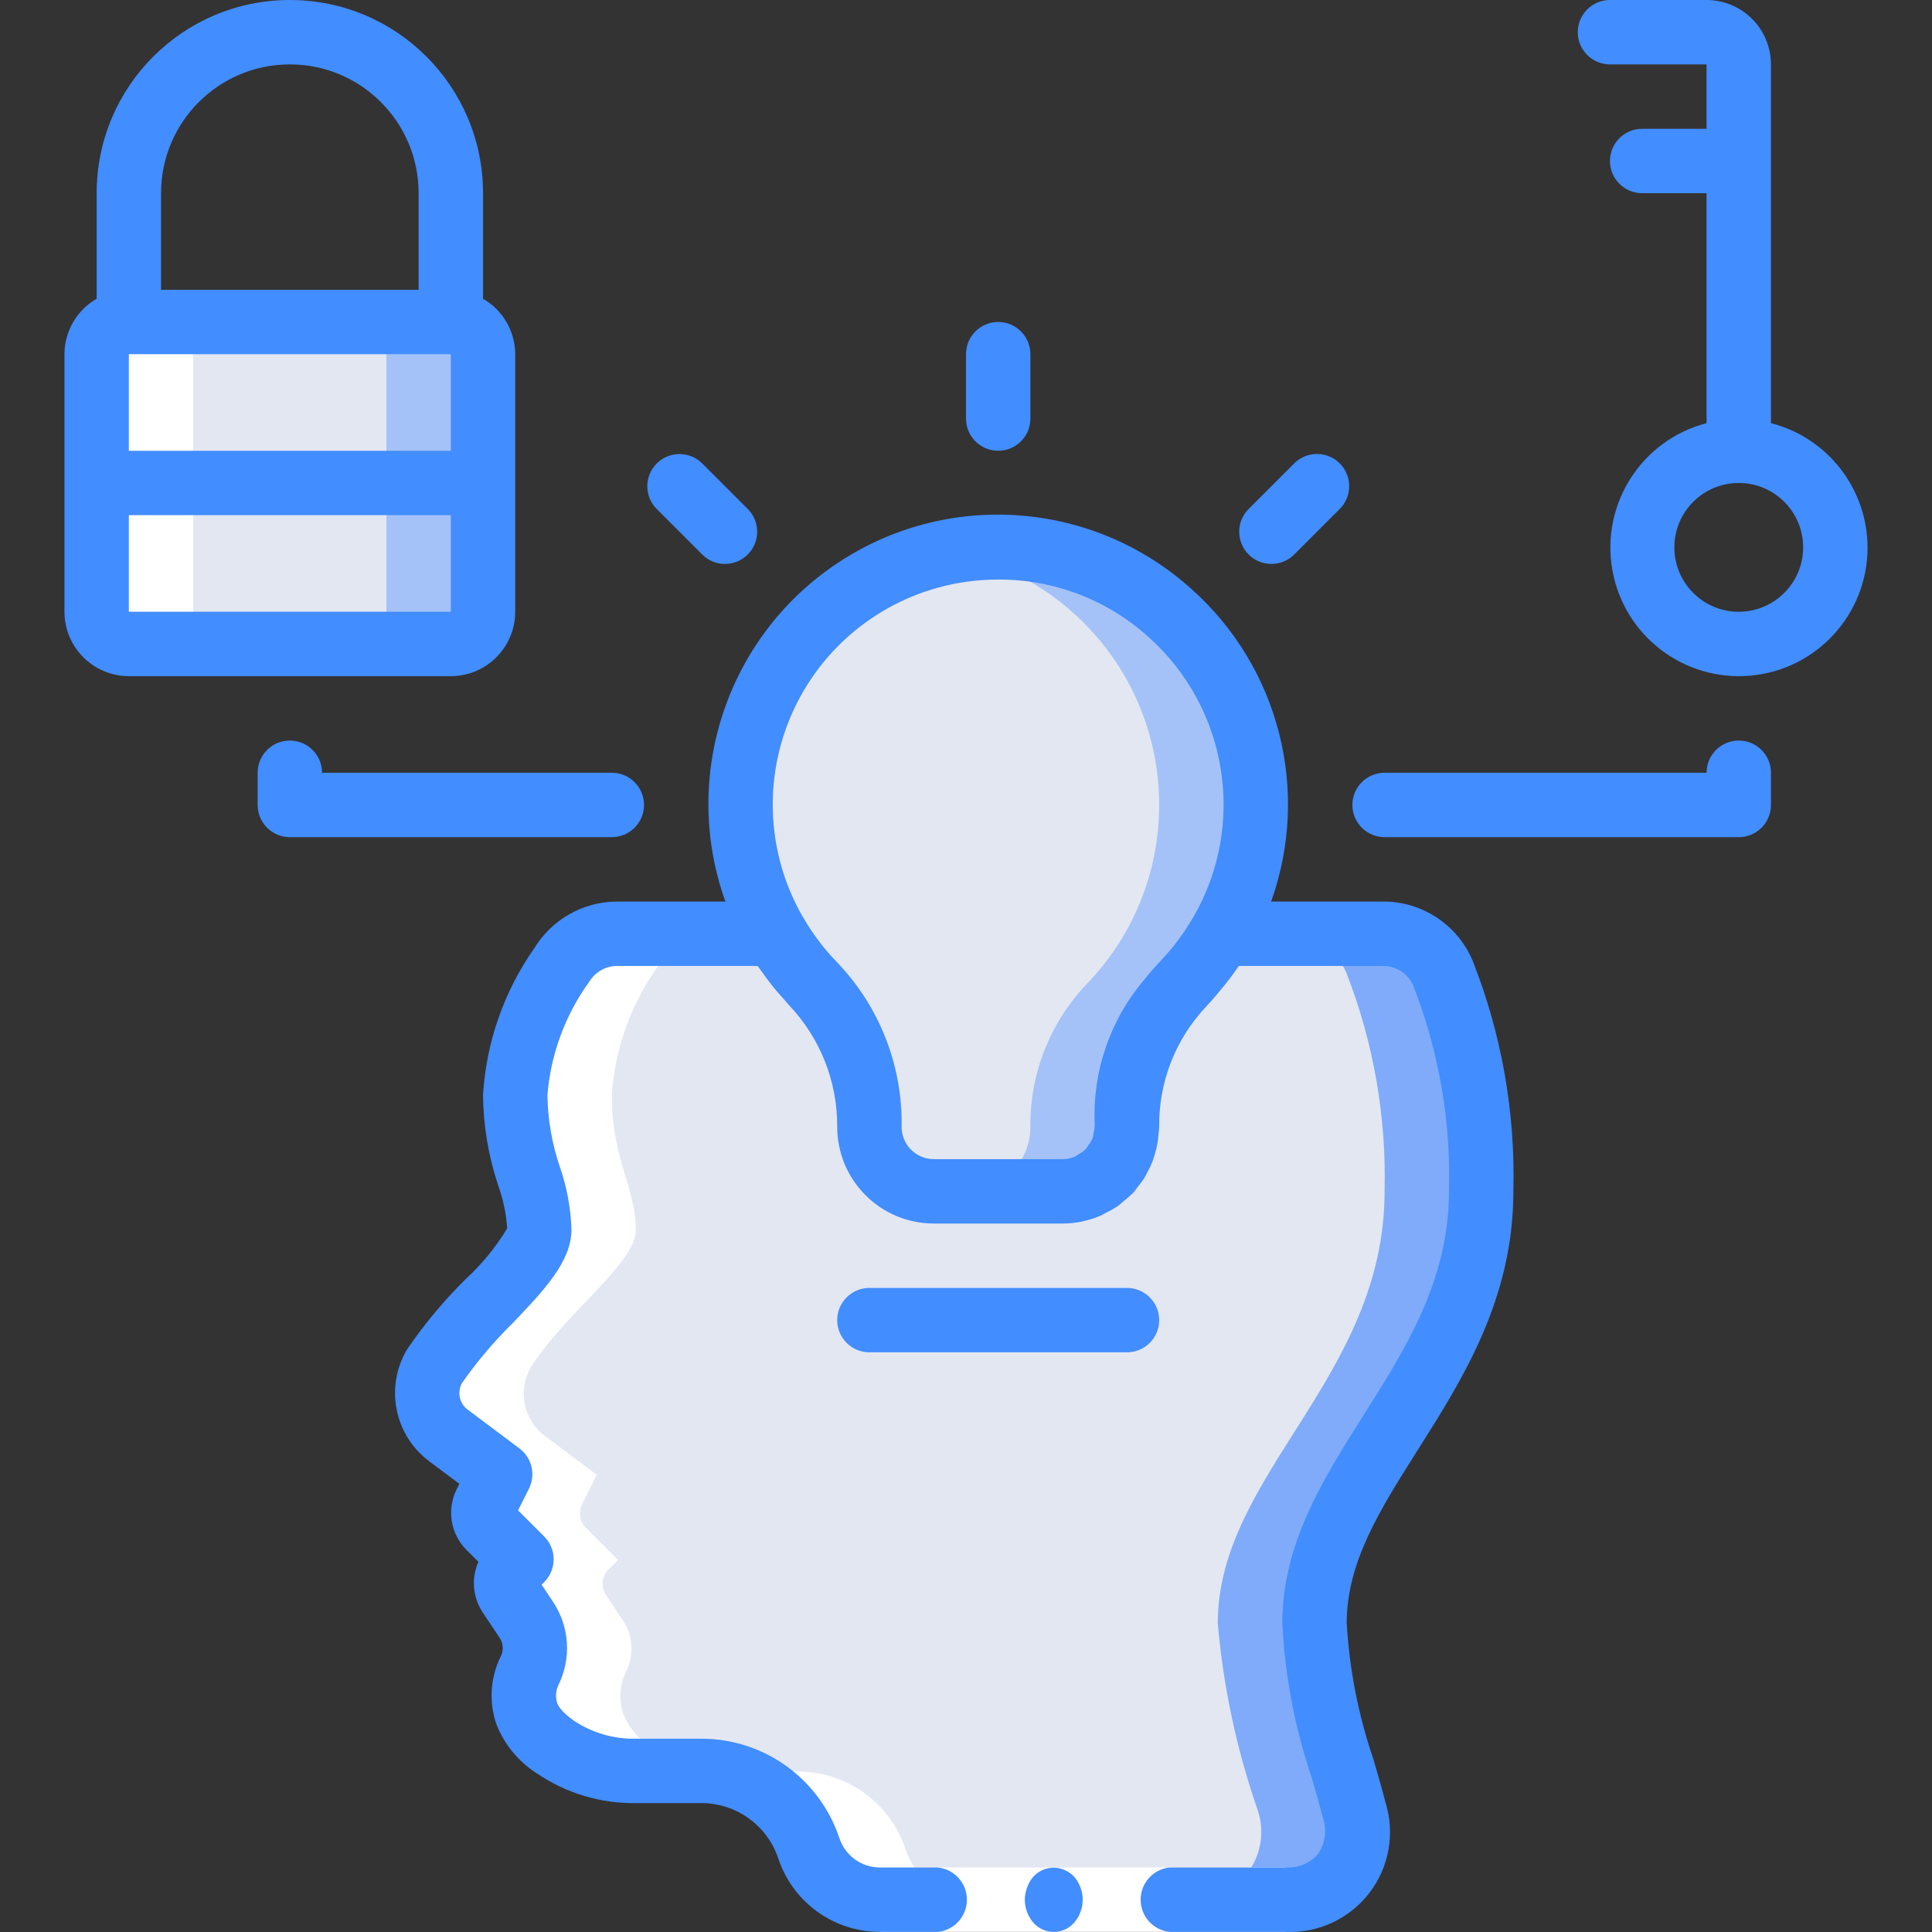 <?xml version="1.0" encoding="iso-8859-1"?>
<!-- Generator: Adobe Illustrator 19.0.0, SVG Export Plug-In . SVG Version: 6.00 Build 0)  -->
<svg version="1.1" id="Capa_1" xmlns="http://www.w3.org/2000/svg" xmlns:xlink="http://www.w3.org/1999/xlink" x="0px" y="0px"
	 viewBox="0 0 512.029 512.029" style="enable-background:new 0 0 512.029 512.029;" xml:space="preserve">
<rect x="0" y="0" width="512.029" height="512.029" fill="#333333" stroke="none"/>
<g>
	<g transform="translate(1 10)">
		<path style="fill:#E3E7F2;" d="M347.385,420.17c0-39.467,44.162-65.104,44.162-114.437c0.524-19.74-2.913-39.385-10.109-57.774
			c-2.69-6.362-8.928-10.495-15.835-10.493h-43.04c-2.702,4.691-5.95,9.045-9.676,12.972c-10.052,9.626-15.588,23.037-15.253,36.951
			c0.355,4.735-1.279,9.404-4.509,12.885c-3.23,3.481-7.763,5.459-12.512,5.459h-34.133c-9.426,0-17.067-7.641-17.067-17.067v-0.006
			c0.235-13.958-5.005-27.454-14.599-37.595c-3.991-4.084-7.455-8.652-10.309-13.598h-41.969
			c-5.971,0.008-11.508,3.122-14.617,8.221c-7.258,10.103-11.543,22.035-12.372,34.446c0,16.914,6.364,24.457,6.364,35.733
			c0,8.759-18.854,22.087-27.744,36.209c-3.685,6.206-2.038,14.198,3.801,18.441l13.587,10.189l-3.883,7.767
			c-1.048,2.096-0.637,4.627,1.02,6.284l8.502,8.502l-2.483,2.482c-1.834,1.835-2.119,4.71-0.679,6.869l4.558,6.839
			c2.61,4,2.895,9.086,0.748,13.352c-1.721,3.537-1.986,7.609-0.736,11.34c1.577,3.721,4.281,6.853,7.731,8.956
			c6.251,4.177,13.625,6.353,21.142,6.239h17.395c12.932,0,24.414,8.276,28.503,20.544c2.705,8.115,10.299,13.589,18.853,13.589
			h107.442c6.005,0.408,11.817-2.215,15.482-6.99c3.665-4.774,4.698-11.066,2.752-16.762
			C352.367,453.697,348.835,437.056,347.385,420.17z"/>
		<path style="fill:#B19046;" d="M127.014,118v34.133c-0.014,4.707-3.826,8.52-8.533,8.533H33.148
			c-4.707-0.014-8.52-3.826-8.533-8.533V118H127.014z"/>
		<g>
			<path style="fill:#E3E7F2;" d="M24.614,152.133c0,4.713,3.821,8.533,8.533,8.533h85.333c4.713,0,8.533-3.82,8.533-8.533V118
				h-102.4V152.133z"/>
			<path style="fill:#E3E7F2;" d="M127.014,83.867V118h-102.4V83.867c0.014-4.707,3.826-8.52,8.533-8.533h85.333
				C123.188,75.347,127.001,79.16,127.014,83.867z"/>
		</g>
		<path style="fill:#A4C2F7;" d="M127.014,83.867v68.267c-0.014,4.707-3.826,8.52-8.533,8.533h-25.6
			c4.707-0.014,8.52-3.826,8.533-8.533V83.867c-0.014-4.707-3.826-8.52-8.533-8.533h25.6
			C123.188,75.347,127.001,79.16,127.014,83.867z"/>
		<path style="fill:#7FABFA;" d="M357.927,469.744c1.928,5.697,0.882,11.98-2.786,16.746s-9.476,7.383-15.476,6.977h-25.6
			c6,0.407,11.807-2.211,15.476-6.977c3.669-4.766,4.714-11.049,2.786-16.746c-5.574-16.022-9.129-32.677-10.581-49.579
			c0-39.424,44.202-65.109,44.202-114.432c0.507-19.734-2.916-39.372-10.069-57.771c-2.702-6.369-8.954-10.503-15.873-10.496h25.6
			c6.919-0.007,13.171,4.127,15.873,10.496c7.153,18.399,10.575,38.037,10.068,57.771c0,49.323-44.202,75.008-44.202,114.432
			C348.798,437.067,352.353,453.722,357.927,469.744z"/>
		<path style="fill:#A4C2F7;" d="M331.808,203.333c0.01,17.709-6.877,34.727-19.2,47.445c-9.719,10.204-15.077,23.796-14.933,37.888
			c0.001,4.527-1.797,8.868-4.997,12.069c-3.201,3.201-7.543,4.999-12.069,4.997h-34.816c-9.158-0.367-16.391-7.901-16.384-17.067
			c0.035-14.196-5.405-27.858-15.189-38.144c-17.31-18.068-23.345-44.161-15.726-67.995s27.668-41.588,52.249-46.267
			c1.663-0.346,3.344-0.602,5.035-0.768c19.331-2.198,38.682,3.951,53.199,16.904S331.797,183.878,331.808,203.333z"/>
		<path style="fill:#E3E7F2;" d="M306.208,203.333c0.01,17.709-6.877,34.727-19.2,47.445c-9.719,10.204-15.077,23.796-14.933,37.888
			c0.001,4.527-1.797,8.868-4.997,12.069c-3.201,3.201-7.543,4.999-12.069,4.997h-9.216c-9.158-0.367-16.391-7.901-16.384-17.067
			c0.035-14.196-5.405-27.858-15.189-38.144c-17.31-18.068-23.345-44.161-15.726-67.995s27.668-41.588,52.249-46.267
			C282.935,142.403,306.219,170.559,306.208,203.333z"/>
		<g>
			<path style="fill:#FFFFFF;" d="M50.214,84.037c0.014-4.707,3.826-8.52,8.533-8.533h-25.6c-4.707,0.014-8.52,3.826-8.533,8.533
				v68.267c0,4.713,3.821,8.533,8.533,8.533h25.6c-4.713,0-8.533-3.82-8.533-8.533V84.037z"/>
			<path style="fill:#FFFFFF;" d="M128.691,394.926l8.502,8.502l-2.483,2.482c-1.834,1.835-2.119,4.71-0.679,6.869l4.558,6.839
				c2.61,4,2.895,9.086,0.748,13.352c-1.721,3.538-1.985,7.609-0.735,11.34c1.577,3.721,4.281,6.853,7.731,8.956
				c6.251,4.177,13.625,6.353,21.142,6.239h17.395c12.932,0,24.414,8.276,28.503,20.544c2.705,8.115,10.299,13.589,18.853,13.589
				h25.6c-8.554,0-16.149-5.474-18.853-13.589c-4.089-12.269-15.571-20.544-28.503-20.544h-17.395
				c-7.517,0.114-14.891-2.062-21.142-6.239c-3.451-2.103-6.155-5.236-7.731-8.956c-1.25-3.73-0.986-7.802,0.735-11.34
				c2.147-4.266,1.862-9.352-0.748-13.352l-4.558-6.839c-1.44-2.159-1.155-5.034,0.679-6.869l2.483-2.482l-8.502-8.502
				c-1.657-1.657-2.067-4.188-1.02-6.284l3.883-7.767l-13.586-10.189c-5.84-4.243-7.487-12.235-3.802-18.441
				c8.891-14.121,27.745-27.449,27.745-36.208c0-11.276-6.364-18.818-6.364-35.733c0.829-12.412,5.114-24.344,12.372-34.446
				c3.109-5.099,8.646-8.213,14.618-8.22h-25.6c-5.972,0.008-11.509,3.122-14.618,8.22c-7.257,10.103-11.543,22.035-12.372,34.446
				c0,16.914,6.364,24.457,6.364,35.733c0,8.759-18.854,22.087-27.745,36.208c-3.685,6.207-2.037,14.198,3.802,18.441l13.586,10.189
				l-3.883,7.767C126.624,390.738,127.035,393.269,128.691,394.926z"/>
			<polygon style="fill:#FFFFFF;" points="306.24,305.904 306.214,305.904 306.214,305.904 			"/>
		</g>
	</g>
	<g>
		<rect x="233.222" y="494.933" style="fill:#FFFFFF;" width="107.443" height="17.067"/>
		<g>
			<path style="fill:#428DFF;" d="M307.214,349.867c0.001-2.263-0.898-4.434-2.499-6.035c-1.6-1.6-3.771-2.499-6.035-2.499h-68.267
				c-4.713,0-8.533,3.821-8.533,8.533c0,4.713,3.821,8.533,8.533,8.533h68.267c2.263,0.001,4.434-0.898,6.035-2.499
				C306.316,354.301,307.215,352.13,307.214,349.867z"/>
			<path style="fill:#428DFF;" d="M256.014,93.867v17.067c0,4.713,3.82,8.533,8.533,8.533s8.533-3.821,8.533-8.533V93.867
				c0-4.713-3.82-8.533-8.533-8.533S256.014,89.154,256.014,93.867z"/>
			<path style="fill:#428DFF;" d="M342.989,122.825l-12.067,12.067c-2.155,2.156-2.997,5.297-2.208,8.242
				c0.789,2.944,3.089,5.244,6.033,6.033c2.944,0.789,6.086-0.053,8.242-2.208l12.067-12.067c2.162-2.154,3.008-5.299,2.22-8.247
				c-0.788-2.948-3.091-5.251-6.039-6.039C348.288,119.817,345.143,120.663,342.989,122.825z"/>
			<path style="fill:#428DFF;" d="M469.348,213.333V204.8c0-4.713-3.821-8.533-8.533-8.533c-4.713,0-8.533,3.821-8.533,8.533
				h-85.333c-4.713,0-8.533,3.82-8.533,8.533s3.821,8.533,8.533,8.533h93.867c2.263,0.001,4.434-0.898,6.035-2.499
				C468.449,217.768,469.348,215.597,469.348,213.333z"/>
			<path style="fill:#428DFF;" d="M192.139,149.458c3.451-0.001,6.562-2.08,7.882-5.268c1.32-3.188,0.591-6.858-1.849-9.298
				l-12.067-12.067c-3.334-3.322-8.728-3.318-12.056,0.01c-3.328,3.328-3.333,8.722-0.01,12.056l12.067,12.067
				C187.704,148.562,189.876,149.461,192.139,149.458z"/>
			<path style="fill:#428DFF;" d="M76.814,221.867h85.333c4.713,0,8.533-3.821,8.533-8.533s-3.821-8.533-8.533-8.533h-76.8
				c0-4.713-3.821-8.533-8.533-8.533s-8.533,3.821-8.533,8.533v8.533c-0.001,2.263,0.898,4.434,2.499,6.035
				C72.38,220.968,74.551,221.867,76.814,221.867z"/>
			<path style="fill:#428DFF;" d="M273.823,497.408c-0.703,0.832-1.249,1.785-1.612,2.813c-0.395,1.037-0.602,2.136-0.613,3.246
				c0.015,2.217,0.802,4.359,2.225,6.059c1.374,1.573,3.361,2.475,5.449,2.475s4.075-0.902,5.449-2.475l0.922-1.279
				c0.294-0.482,0.527-0.998,0.693-1.538c0.223-0.489,0.376-1.006,0.457-1.537c0.087-0.564,0.138-1.134,0.153-1.704
				c-0.013-2.217-0.8-4.36-2.225-6.059c-0.715-0.761-1.576-1.372-2.53-1.796C279.308,494.329,275.926,495.055,273.823,497.408z"/>
			<path style="fill:#428DFF;" d="M401.081,315.733c0.553-20.882-3.115-41.661-10.783-61.092
				c-4.01-9.532-13.35-15.725-23.691-15.708H336.88c10.493-29.334,2.141-62.102-21.115-82.833
				c-26.105-23.518-64.855-26.285-94.037-6.715s-41.331,56.47-29.482,89.548h-28.706c-8.946,0.027-17.239,4.69-21.908,12.321
				c-8.045,11.452-12.759,24.91-13.617,38.879c0.068,8.174,1.424,16.286,4.017,24.037c1.321,3.666,2.121,7.499,2.375,11.388
				c-2.979,4.945-6.649,9.439-10.9,13.346c-5.776,5.694-10.989,11.933-15.567,18.629c-6.017,9.973-3.458,22.888,5.908,29.813
				l7.892,5.912l-0.7,1.392c-2.702,5.382-1.647,11.889,2.617,16.142l3.133,3.129c-1.937,4.375-1.507,9.436,1.142,13.421l4.558,6.837
				c0.93,1.482,0.997,3.347,0.175,4.892c-2.714,5.547-3.127,11.942-1.15,17.792c2.125,5.485,5.969,10.134,10.958,13.25
				c7.673,5.176,16.745,7.882,26,7.753h17.4c9.263-0.003,17.486,5.927,20.408,14.717c3.858,11.602,14.715,19.426,26.942,19.417
				l0.003,0v0h15.349c4.364-0.463,7.675-4.145,7.675-8.533c0-4.389-3.311-8.07-7.675-8.533h-15.349v0.001l-0.003-0.001
				c-4.882,0.001-9.216-3.123-10.758-7.754c-5.236-15.761-19.983-26.393-36.592-26.379h-17.4c-5.781,0.12-11.462-1.525-16.283-4.717
				c-3.55-2.463-4.35-4.2-4.5-4.658c-0.533-1.613-0.416-3.371,0.325-4.9c3.438-6.995,2.935-15.285-1.325-21.812l-3.15-4.729
				l0.683-0.688c1.604-1.599,2.507-3.77,2.508-6.036c0.002-2.265-0.898-4.438-2.5-6.039l-6.933-6.925l2.892-5.775
				c1.842-3.691,0.783-8.171-2.517-10.646l-13.584-10.184c-2.275-1.586-3.005-4.623-1.7-7.071
				c3.984-5.724,8.496-11.063,13.475-15.946c8.367-8.779,15.583-16.358,15.583-24.808c-0.173-5.647-1.204-11.234-3.058-16.571
				c-2.112-6.172-3.228-12.64-3.308-19.163c0.896-10.835,4.747-21.217,11.133-30.017c1.563-2.55,4.335-4.108,7.325-4.117h37.242
				c0.325,0.486,0.696,0.923,1.03,1.4c0.797,1.128,1.595,2.249,2.458,3.339c1.191,1.522,2.447,2.964,3.733,4.37
				c0.379,0.414,0.698,0.867,1.088,1.274c8.285,8.697,12.871,20.271,12.791,32.283c0.015,14.132,11.468,25.585,25.6,25.6h34.133
				c1.759-0.002,3.512-0.185,5.233-0.546c0.085-0.018,0.162-0.059,0.247-0.077c1.591-0.344,3.146-0.841,4.642-1.483
				c0.445-0.192,0.841-0.475,1.274-0.691c1.081-0.513,2.125-1.1,3.124-1.759c0.613-0.421,1.146-0.945,1.721-1.421
				c0.738-0.576,1.443-1.192,2.114-1.845c0.125-0.129,0.28-0.22,0.403-0.352c0.431-0.465,0.74-1.016,1.133-1.508
				c0.587-0.701,1.137-1.433,1.646-2.193c0.398-0.627,0.715-1.285,1.056-1.943c0.471-0.868,0.891-1.762,1.257-2.68
				c0.252-0.662,0.43-1.339,0.628-2.019c0.291-0.958,0.525-1.932,0.7-2.918c0.127-0.766,0.175-1.532,0.233-2.309
				c0.046-0.624,0.188-1.22,0.188-1.855c-0.151-11.814,4.289-23.225,12.385-31.83c0.148-0.157,0.315-0.355,0.456-0.503
				c1.075-1.126,2.088-2.344,3.102-3.556c1.846-2.162,3.571-4.425,5.168-6.777h38.281c3.476-0.009,6.618,2.071,7.967,5.275
				c6.77,17.335,9.981,35.856,9.441,54.458c0,23.567-11.492,41.717-22.6,59.271c-10.608,16.746-21.567,34.058-21.567,55.167
				c0.684,13.937,3.304,27.71,7.783,40.925c1.075,3.704,2.116,7.308,3.017,10.754c1.057,3.201,0.568,6.711-1.325,9.5
				c-2.169,2.48-5.371,3.806-8.658,3.583H309.97c-4.364,0.463-7.675,4.145-7.675,8.533c0,4.389,3.311,8.07,7.675,8.533h30.698v0
				c8.647,0.404,16.946-3.443,22.226-10.302c5.28-6.86,6.874-15.867,4.27-24.122c-0.933-3.604-2.017-7.362-3.142-11.229
				c-4.001-11.68-6.393-23.85-7.108-36.175c0-16.158,8.767-30.004,18.917-46.037C387.664,365.438,401.081,344.25,401.081,315.733z
				 M247.481,307.2c-4.713-0.007-8.531-3.829-8.533-8.542c0.283-16.203-5.845-31.862-17.05-43.571
				c-3.489-3.582-6.518-7.585-9.017-11.917l-0.098-0.126c-10.05-17.411-10.65-38.713-1.598-56.662s26.539-30.13,46.513-32.4
				c2.299-0.257,4.611-0.386,6.925-0.388c14.682-0.046,28.853,5.381,39.75,15.221c21.09,18.803,26.052,49.844,11.874,74.284
				l-0.057,0.074c-1.193,2.046-2.498,4.024-3.908,5.926l-0.125,0.172c-1.279,1.702-2.652,3.332-4.111,4.882
				c-0.196,0.208-0.365,0.434-0.563,0.64c-1.414,1.462-2.754,2.995-4.014,4.593c-9.207,10.704-13.98,24.519-13.345,38.624
				c0,0.731-0.095,1.459-0.282,2.166c-0.057,0.525-0.161,1.043-0.313,1.549c-0.284,0.629-0.642,1.222-1.069,1.764
				c-0.215,0.377-0.457,0.736-0.726,1.077c-0.561,0.529-1.192,0.978-1.875,1.336c-0.286,0.222-0.586,0.424-0.899,0.607
				c-1.057,0.454-2.196,0.688-3.346,0.69H247.481z"/>
			<path style="fill:#428DFF;" d="M494.948,145.067c-0.046-15.521-10.569-29.053-25.6-32.922V17.067
				C469.337,7.645,461.702,0.011,452.281,0h-25.6c-4.713,0-8.533,3.821-8.533,8.533s3.82,8.533,8.533,8.533h25.6v17.067h-17.067
				c-4.713,0-8.533,3.821-8.533,8.533s3.821,8.533,8.533,8.533h17.067v60.945c-17.135,4.463-27.998,21.306-24.995,38.757
				c3.003,17.451,18.87,29.694,36.512,28.173C481.44,177.553,494.977,162.774,494.948,145.067z M460.814,162.133
				c-9.426,0-17.067-7.641-17.067-17.067S451.389,128,460.814,128c9.426,0,17.067,7.641,17.067,17.067
				C477.87,154.488,470.235,162.123,460.814,162.133z"/>
			<path style="fill:#428DFF;" d="M136.548,162.133V93.867c-0.02-6.069-3.272-11.668-8.533-14.692V51.2
				c0-28.277-22.923-51.2-51.2-51.2s-51.2,22.923-51.2,51.2v27.974c-5.262,3.025-8.513,8.623-8.533,14.692v68.267
				c0.011,9.421,7.645,17.056,17.067,17.067h85.333C128.902,179.189,136.537,171.555,136.548,162.133z M119.481,162.133H34.148
				v-25.6h85.333V162.133z M119.481,119.467H34.148v-25.6h85.333V119.467z M42.681,51.2c0-18.851,15.282-34.133,34.133-34.133
				s34.133,15.282,34.133,34.133v25.6H42.681V51.2z"/>
		</g>
	</g>
</g>
<g>
</g>
<g>
</g>
<g>
</g>
<g>
</g>
<g>
</g>
<g>
</g>
<g>
</g>
<g>
</g>
<g>
</g>
<g>
</g>
<g>
</g>
<g>
</g>
<g>
</g>
<g>
</g>
<g>
</g>
</svg>
